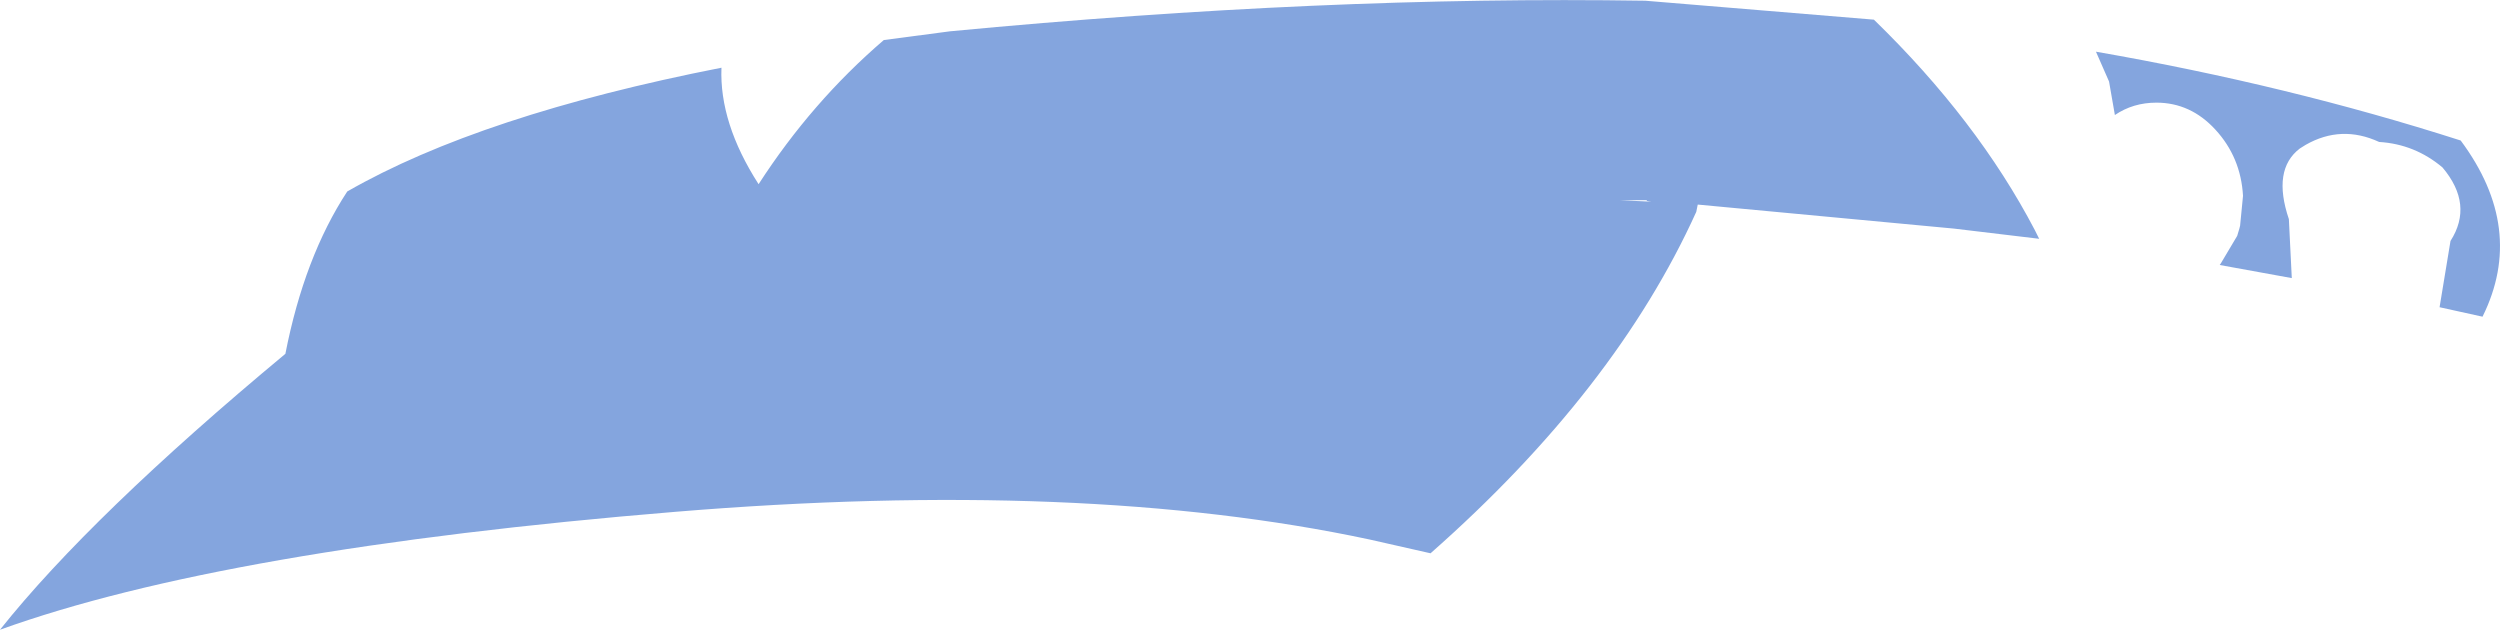 <?xml version="1.0" encoding="UTF-8" standalone="no"?>
<svg xmlns:xlink="http://www.w3.org/1999/xlink" height="43.25px" width="171.7px" xmlns="http://www.w3.org/2000/svg">
  <g transform="matrix(1.0, 0.0, 0.0, 1.0, 85.85, 21.65)">
    <path d="M27.55 -7.8 L27.25 -7.85 27.25 -7.9 25.4 -7.9 27.5 -7.8 27.55 -7.8 M42.85 -20.3 Q49.95 -13.4 53.9 -5.85 L54.2 -5.25 48.35 -5.95 30.75 -7.6 30.65 -7.1 Q25.1 5.15 12.4 16.35 L8.2 15.4 Q-11.5 11.2 -39.45 13.5 -70.45 16.05 -85.85 21.6 -79.6 13.75 -66.25 2.65 -64.95 -4.0 -62.0 -8.5 -52.85 -13.75 -36.3 -17.0 -36.45 -13.2 -33.75 -9.0 -30.1 -14.65 -25.15 -18.9 L-20.6 -19.5 Q5.1 -21.95 27.15 -21.6 L42.85 -20.3 M59.4 -13.75 L59.0 -16.05 58.1 -18.1 Q71.3 -15.8 83.15 -12.0 87.65 -5.95 84.65 0.1 L81.7 -0.55 82.45 -5.1 Q84.05 -7.6 81.9 -10.15 80.0 -11.75 77.55 -11.9 74.95 -13.1 72.5 -11.7 L72.1 -11.45 Q70.2 -10.0 71.35 -6.6 L71.55 -2.55 66.6 -3.45 66.7 -3.6 67.8 -5.45 67.95 -5.95 68.0 -6.15 68.2 -8.2 Q68.05 -10.85 66.3 -12.75 64.6 -14.6 62.25 -14.6 60.65 -14.6 59.4 -13.75" fill="#84a5de" fill-rule="evenodd" stroke="none"/>
  </g>
</svg>
